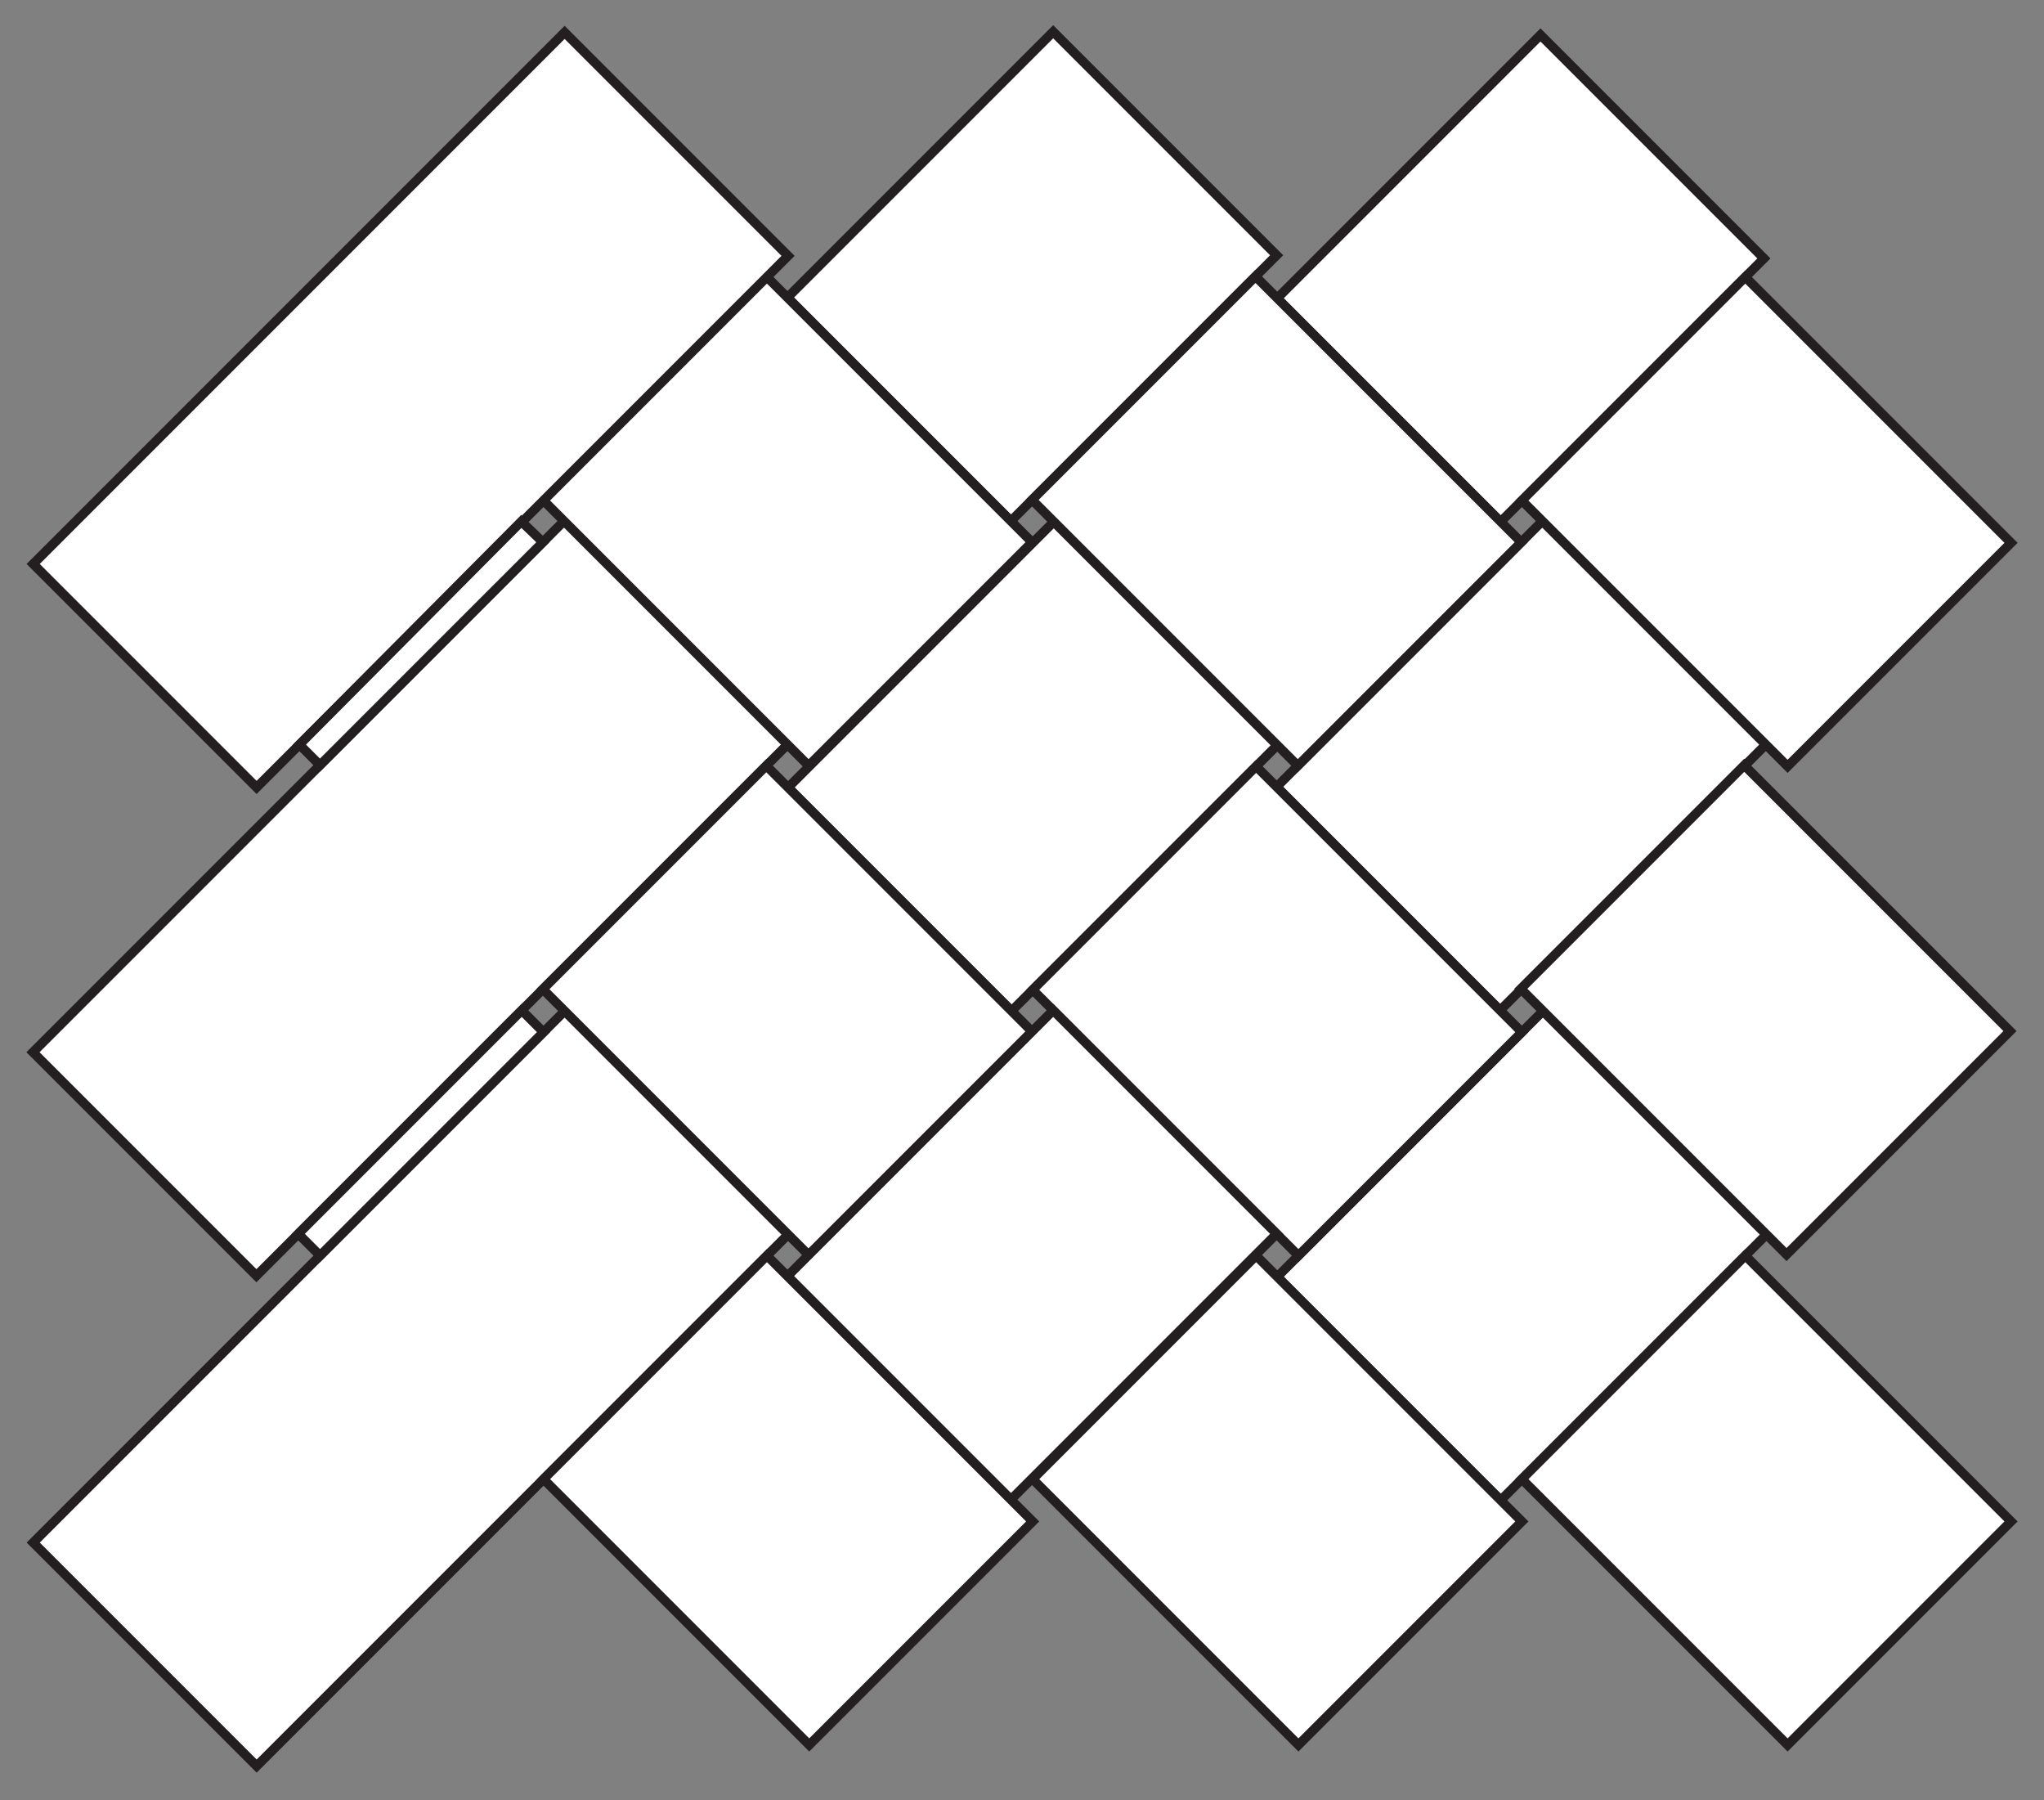 <?xml version="1.0" encoding="UTF-8"?>
<svg id="Layer_2" data-name="Layer 2" xmlns="http://www.w3.org/2000/svg" viewBox="0 0 878.74 773.77">
  <rect x="0" y="0" width="878.74" height="773.77" fill="#808080" stroke="none"/>
  <defs>
    <style>
      .cls-1 {
        fill: #fff;
        stroke: #231f20;
        stroke-miterlimit: 10;
        stroke-width: 4px;
      }
    </style>
  </defs>
  <rect class="cls-1" x="108.62" y="435.23" width="135.85" height="323.12" transform="translate(473.71 49.96) rotate(45)"/>
  <rect class="cls-1" x="376.04" y="248.59" width="135.85" height="161.56" transform="translate(362.94 -217.46) rotate(45)"/>
  <rect class="cls-1" x="585.25" y="39.38" width="135.85" height="161.56" transform="translate(276.28 -426.67) rotate(45)"/>
  <rect class="cls-1" x="108.52" y="224.48" width="135.85" height="323.12" transform="translate(324.65 -11.7) rotate(45)"/>
  <rect class="cls-1" x="375.76" y="38.02" width="135.85" height="161.56" transform="translate(213.96 -278.94) rotate(45)"/>
  <rect class="cls-1" x="270.61" y="143.17" width="135.85" height="161.56" transform="translate(-59.2 304.97) rotate(-45)"/>
  <rect class="cls-1" x="586.34" y="458.89" width="135.85" height="161.56" transform="translate(573.24 -304.57) rotate(45)"/>
  <rect class="cls-1" x="586.07" y="248.32" width="135.85" height="161.56" transform="translate(424.26 -366.05) rotate(45)"/>
  <rect class="cls-1" x="108.6" y="14.62" width="135.85" height="323.12" transform="translate(176.77 425.58) rotate(-135)"/>
  <rect class="cls-1" x="691.04" y="353.29" width="135.85" height="161.56" transform="translate(-84.64 663.8) rotate(-45)"/>
  <rect class="cls-1" x="480.91" y="143.17" width="135.85" height="161.56" transform="translate(2.4 453.68) rotate(-45)"/>
  <rect class="cls-1" x="270.61" y="353.47" width="135.85" height="161.56" transform="translate(-207.91 366.57) rotate(-45)"/>
  <rect class="cls-1" x="481.19" y="564.05" width="135.85" height="161.56" transform="translate(-295.13 577.15) rotate(-45)"/>
  <rect class="cls-1" x="481.19" y="353.74" width="135.85" height="161.56" transform="translate(-146.42 515.55) rotate(-45)"/>
  <rect class="cls-1" x="691.49" y="564.05" width="135.85" height="161.56" transform="translate(-233.53 725.85) rotate(-45)"/>
  <rect class="cls-1" x="375.76" y="458.62" width="135.85" height="161.56" transform="translate(511.37 -155.75) rotate(45)"/>
  <rect class="cls-1" x="270.89" y="564.05" width="135.85" height="161.56" transform="translate(-356.73 428.44) rotate(-45)"/>
  <rect class="cls-1" x="691.49" y="143.44" width="135.85" height="161.56" transform="translate(63.88 602.66) rotate(-45)"/>
  <rect class="cls-1" x="113.02" y="480.34" width="135.85" height="13.24" transform="translate(-291.34 270.58) rotate(-45)"/>
  <polygon class="cls-1" points="137.55 328.87 128.72 320.04 224.13 224.11 233.39 233.04 137.55 328.87"/>
</svg>